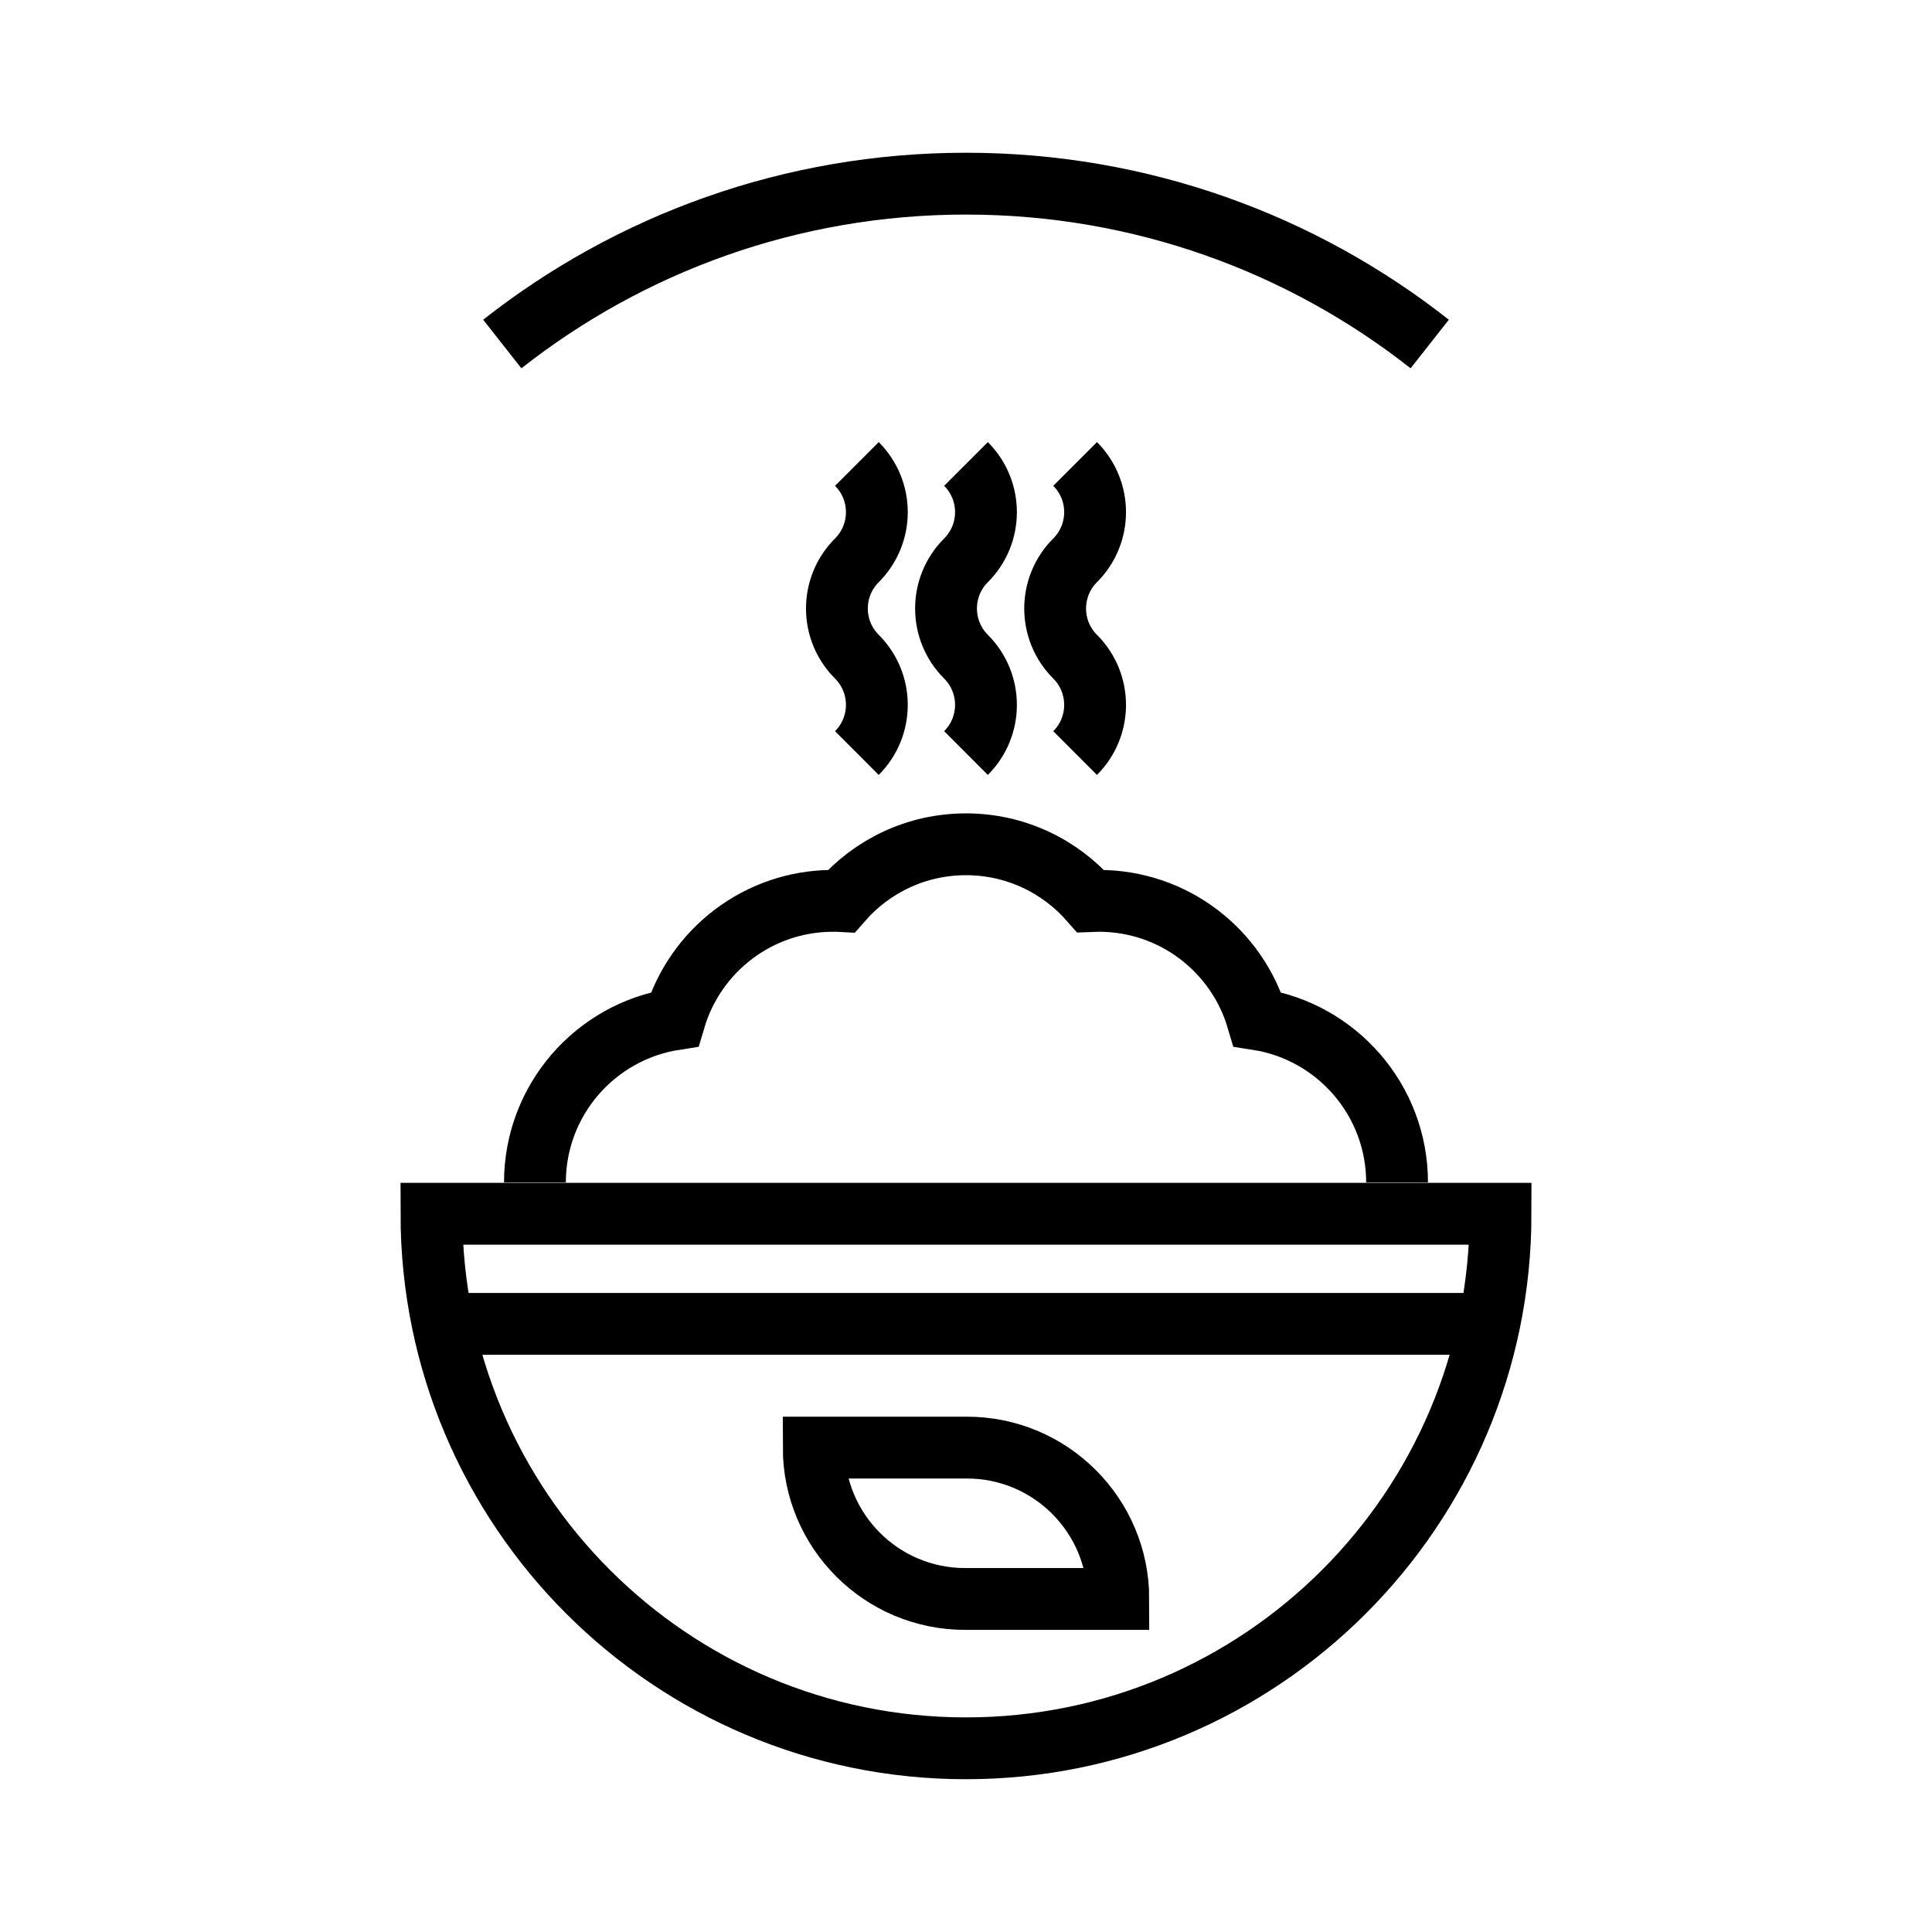 <?xml version="1.0" encoding="utf-8"?>
<!-- Generator: Adobe Illustrator 24.1.0, SVG Export Plug-In . SVG Version: 6.00 Build 0)  -->
<svg version="1.1" xmlns="http://www.w3.org/2000/svg" xmlns:xlink="http://www.w3.org/1999/xlink" x="0px" y="0px"
	 viewBox="0 0 500 500" style="enable-background:new 0 0 500 500;" xml:space="preserve">
<style type="text/css">
	.st0{fill:none;stroke:#000000;stroke-width:16;stroke-miterlimit:10;}
	.st1{display:none;}
	.st2{display:inline;}
	.st3{fill:none;stroke:#D1D3D4;stroke-width:2;stroke-miterlimit:10;}
	.st4{display:inline;fill:none;stroke:#BCBEC0;stroke-width:4;stroke-miterlimit:10;}
	.st5{fill:none;stroke:#BCBEC0;stroke-width:4;stroke-miterlimit:10;}
	.st6{display:inline;fill:none;stroke:#D1D3D4;stroke-width:2;stroke-miterlimit:10;}
	.st7{display:none;opacity:0.35;fill:none;stroke:#000000;stroke-width:16;stroke-miterlimit:10;}
	.st8{fill:none;stroke:#000000;stroke-width:16;stroke-linejoin:bevel;stroke-miterlimit:10;}
	.st9{fill:none;stroke:#000000;stroke-width:16;stroke-linecap:square;stroke-miterlimit:10;}
	.st10{fill:none;stroke:#000000;stroke-width:16;stroke-linecap:round;stroke-miterlimit:10;}
	.st11{fill:none;stroke:#000000;stroke-width:8;stroke-miterlimit:10;}
</style>
<g id="Icons">
	<g>
		<g>
			<g>
				<path class="st0" d="M221.76,120.07c6.89,6.89,6.89,18.06,0,24.94l0,0c-6.89,6.89-6.89,18.06,0,24.94l0,0
					c6.89,6.89,6.89,18.06,0,24.94"/>
				<path class="st0" d="M250,120.07c6.89,6.89,6.89,18.06,0,24.94l0,0c-6.89,6.89-6.89,18.06,0,24.94l0,0
					c6.89,6.89,6.89,18.06,0,24.94"/>
				<path class="st0" d="M278.24,120.07c6.89,6.89,6.89,18.06,0,24.94l0,0c-6.89,6.89-6.89,18.06,0,24.94l0,0
					c6.89,6.89,6.89,18.06,0,24.94"/>
			</g>
			<path class="st0" d="M388.34,314.12c0,76.4-61.94,138.34-138.34,138.34s-138.34-61.94-138.34-138.34H388.34z"/>
			<line class="st0" x1="112.41" y1="342.62" x2="387.59" y2="342.62"/>
			<path class="st0" d="M289.42,413.81h-39.66c-21.63,0-39.17-17.54-39.17-39.17v0h39.66C271.88,374.64,289.42,392.17,289.42,413.81
				L289.42,413.81z"/>
			<path class="st0" d="M361.56,306.03c0-21.37-15.67-39.07-36.15-42.25c-5.23-17.71-21.6-30.64-41.01-30.64
				c-0.72,0-1.44,0.02-2.16,0.05c-7.84-8.99-19.37-14.69-32.24-14.69c-12.87,0-24.4,5.69-32.24,14.69
				c-0.71-0.04-1.43-0.05-2.16-0.05c-19.41,0-35.78,12.93-41.01,30.64c-20.48,3.18-36.15,20.88-36.15,42.25"/>
		</g>
		<path class="st0" d="M370.01,89.03C336.98,63.04,295.3,47.53,250,47.53c-45.3,0-86.98,15.51-120.01,41.5"/>
	</g>
</g>
<g id="Text" class="st1">
</g>
</svg>
